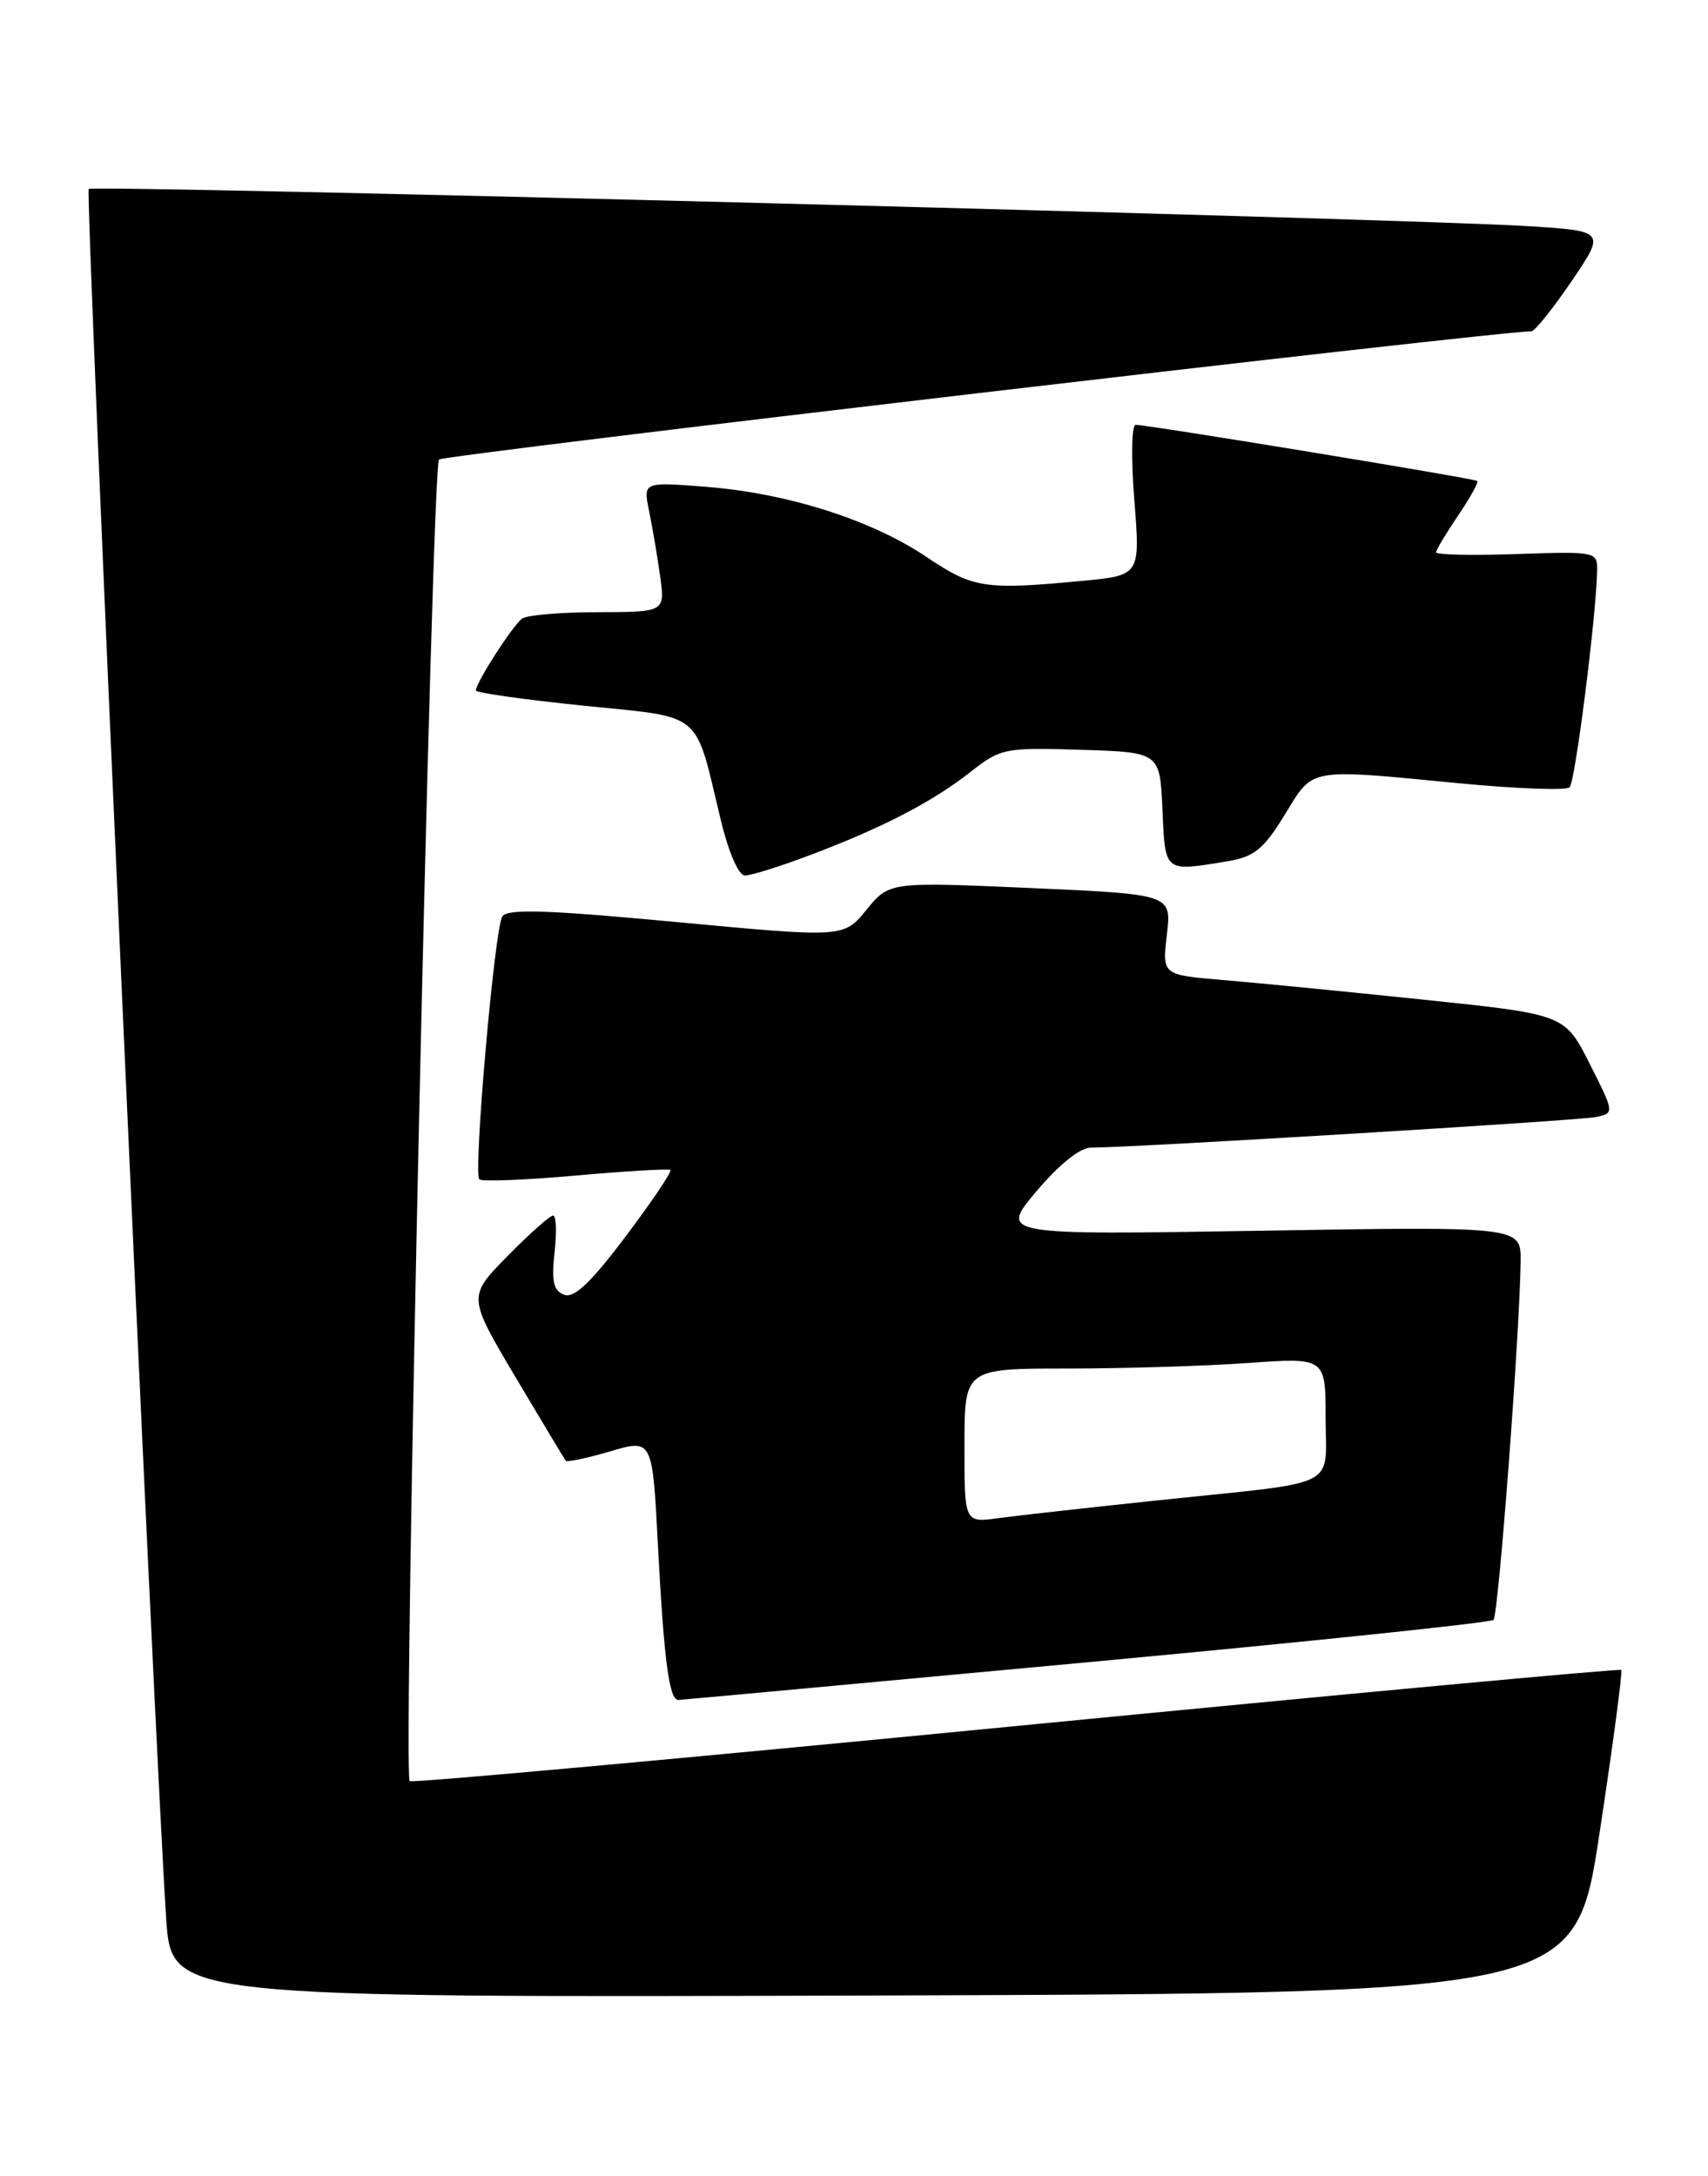 <?xml version="1.0" encoding="UTF-8" standalone="no"?>
<!DOCTYPE svg PUBLIC "-//W3C//DTD SVG 1.1//EN" "http://www.w3.org/Graphics/SVG/1.1/DTD/svg11.dtd" >
<svg xmlns="http://www.w3.org/2000/svg" xmlns:xlink="http://www.w3.org/1999/xlink" version="1.1" viewBox="0 0 201 256">
 <g >
 <path fill="currentColor"
d=" M 188.24 215.63 C 189.82 205.26 190.96 196.63 190.79 196.46 C 190.62 196.29 158.57 199.26 119.56 203.06 C 80.55 206.86 48.44 209.78 48.21 209.54 C 47.40 208.74 50.82 54.78 51.66 54.06 C 52.31 53.50 177.02 38.87 180.21 38.98 C 180.60 38.99 182.73 36.34 184.94 33.09 C 188.95 27.18 188.95 27.18 179.73 26.60 C 165.57 25.72 10.94 21.72 10.44 22.23 C 10.01 22.65 18.24 206.18 19.56 225.76 C 20.19 235.01 20.19 235.01 102.78 234.76 C 185.38 234.50 185.38 234.50 188.24 215.63 Z  M 127.83 195.57 C 153.87 193.15 175.43 190.90 175.76 190.57 C 176.34 190.00 178.86 156.68 178.95 148.39 C 179.00 144.28 179.00 144.28 148.32 144.79 C 117.64 145.29 117.64 145.29 121.97 140.15 C 124.66 136.96 127.11 135.00 128.41 135.01 C 133.01 135.03 185.65 131.84 187.75 131.42 C 190.01 130.96 190.01 130.96 187.08 125.15 C 184.14 119.34 184.14 119.34 167.56 117.61 C 158.44 116.66 147.78 115.61 143.87 115.29 C 136.76 114.69 136.76 114.69 137.32 109.95 C 137.88 105.21 137.88 105.21 121.27 104.47 C 104.66 103.74 104.66 103.74 101.97 107.03 C 99.29 110.32 99.29 110.32 79.57 108.47 C 64.32 107.04 59.69 106.89 59.11 107.82 C 58.19 109.30 55.68 138.02 56.41 138.74 C 56.69 139.03 61.78 138.83 67.71 138.30 C 73.65 137.77 78.68 137.48 78.89 137.64 C 79.11 137.81 76.74 141.32 73.64 145.44 C 69.53 150.90 67.56 152.77 66.39 152.32 C 65.13 151.84 64.88 150.74 65.26 147.35 C 65.53 144.96 65.46 143.00 65.09 143.00 C 64.72 143.00 62.31 145.14 59.73 147.77 C 55.04 152.53 55.04 152.53 60.67 162.02 C 63.77 167.23 66.43 171.66 66.58 171.85 C 66.74 172.04 69.09 171.54 71.82 170.74 C 76.78 169.28 76.78 169.28 77.43 181.89 C 78.14 195.35 78.75 200.01 79.83 199.99 C 80.20 199.98 101.80 197.99 127.83 195.57 Z  M 95.29 100.61 C 103.78 97.42 109.73 94.34 114.19 90.83 C 117.75 88.03 118.23 87.93 127.19 88.21 C 136.50 88.50 136.50 88.50 136.80 95.25 C 137.12 102.67 136.98 102.56 144.35 101.34 C 147.60 100.81 148.67 99.95 151.19 95.85 C 154.63 90.25 153.69 90.42 171.75 92.15 C 178.49 92.80 184.32 93.01 184.72 92.62 C 185.37 91.96 187.84 72.57 187.95 67.18 C 188.00 64.89 187.87 64.87 178.50 65.18 C 173.27 65.36 169.00 65.27 169.00 64.98 C 169.00 64.70 170.17 62.75 171.59 60.65 C 173.01 58.56 174.03 56.73 173.84 56.58 C 173.45 56.28 134.93 49.95 133.64 49.98 C 133.17 49.99 133.10 53.98 133.49 58.85 C 134.19 67.69 134.19 67.69 127.34 68.34 C 115.85 69.42 114.53 69.22 109.03 65.52 C 102.55 61.16 92.71 58.03 83.09 57.27 C 75.69 56.69 75.69 56.69 76.38 60.09 C 76.77 61.97 77.35 65.41 77.68 67.75 C 78.27 72.00 78.27 72.00 70.39 72.02 C 66.05 72.02 62.03 72.36 61.45 72.77 C 60.38 73.51 56.00 80.32 56.00 81.23 C 56.00 81.50 61.66 82.30 68.58 83.01 C 82.92 84.47 81.69 83.46 84.77 96.25 C 85.72 100.24 86.91 103.00 87.67 103.00 C 88.38 103.00 91.81 101.93 95.29 100.61 Z  M 113.50 170.08 C 113.50 161.00 113.50 161.00 125.60 161.00 C 132.25 161.00 141.81 160.71 146.85 160.35 C 156.00 159.70 156.00 159.70 156.00 166.83 C 156.00 175.23 158.02 174.23 136.50 176.48 C 128.25 177.35 119.70 178.30 117.50 178.60 C 113.49 179.15 113.49 179.15 113.50 170.08 Z "/>
</g>
</svg>